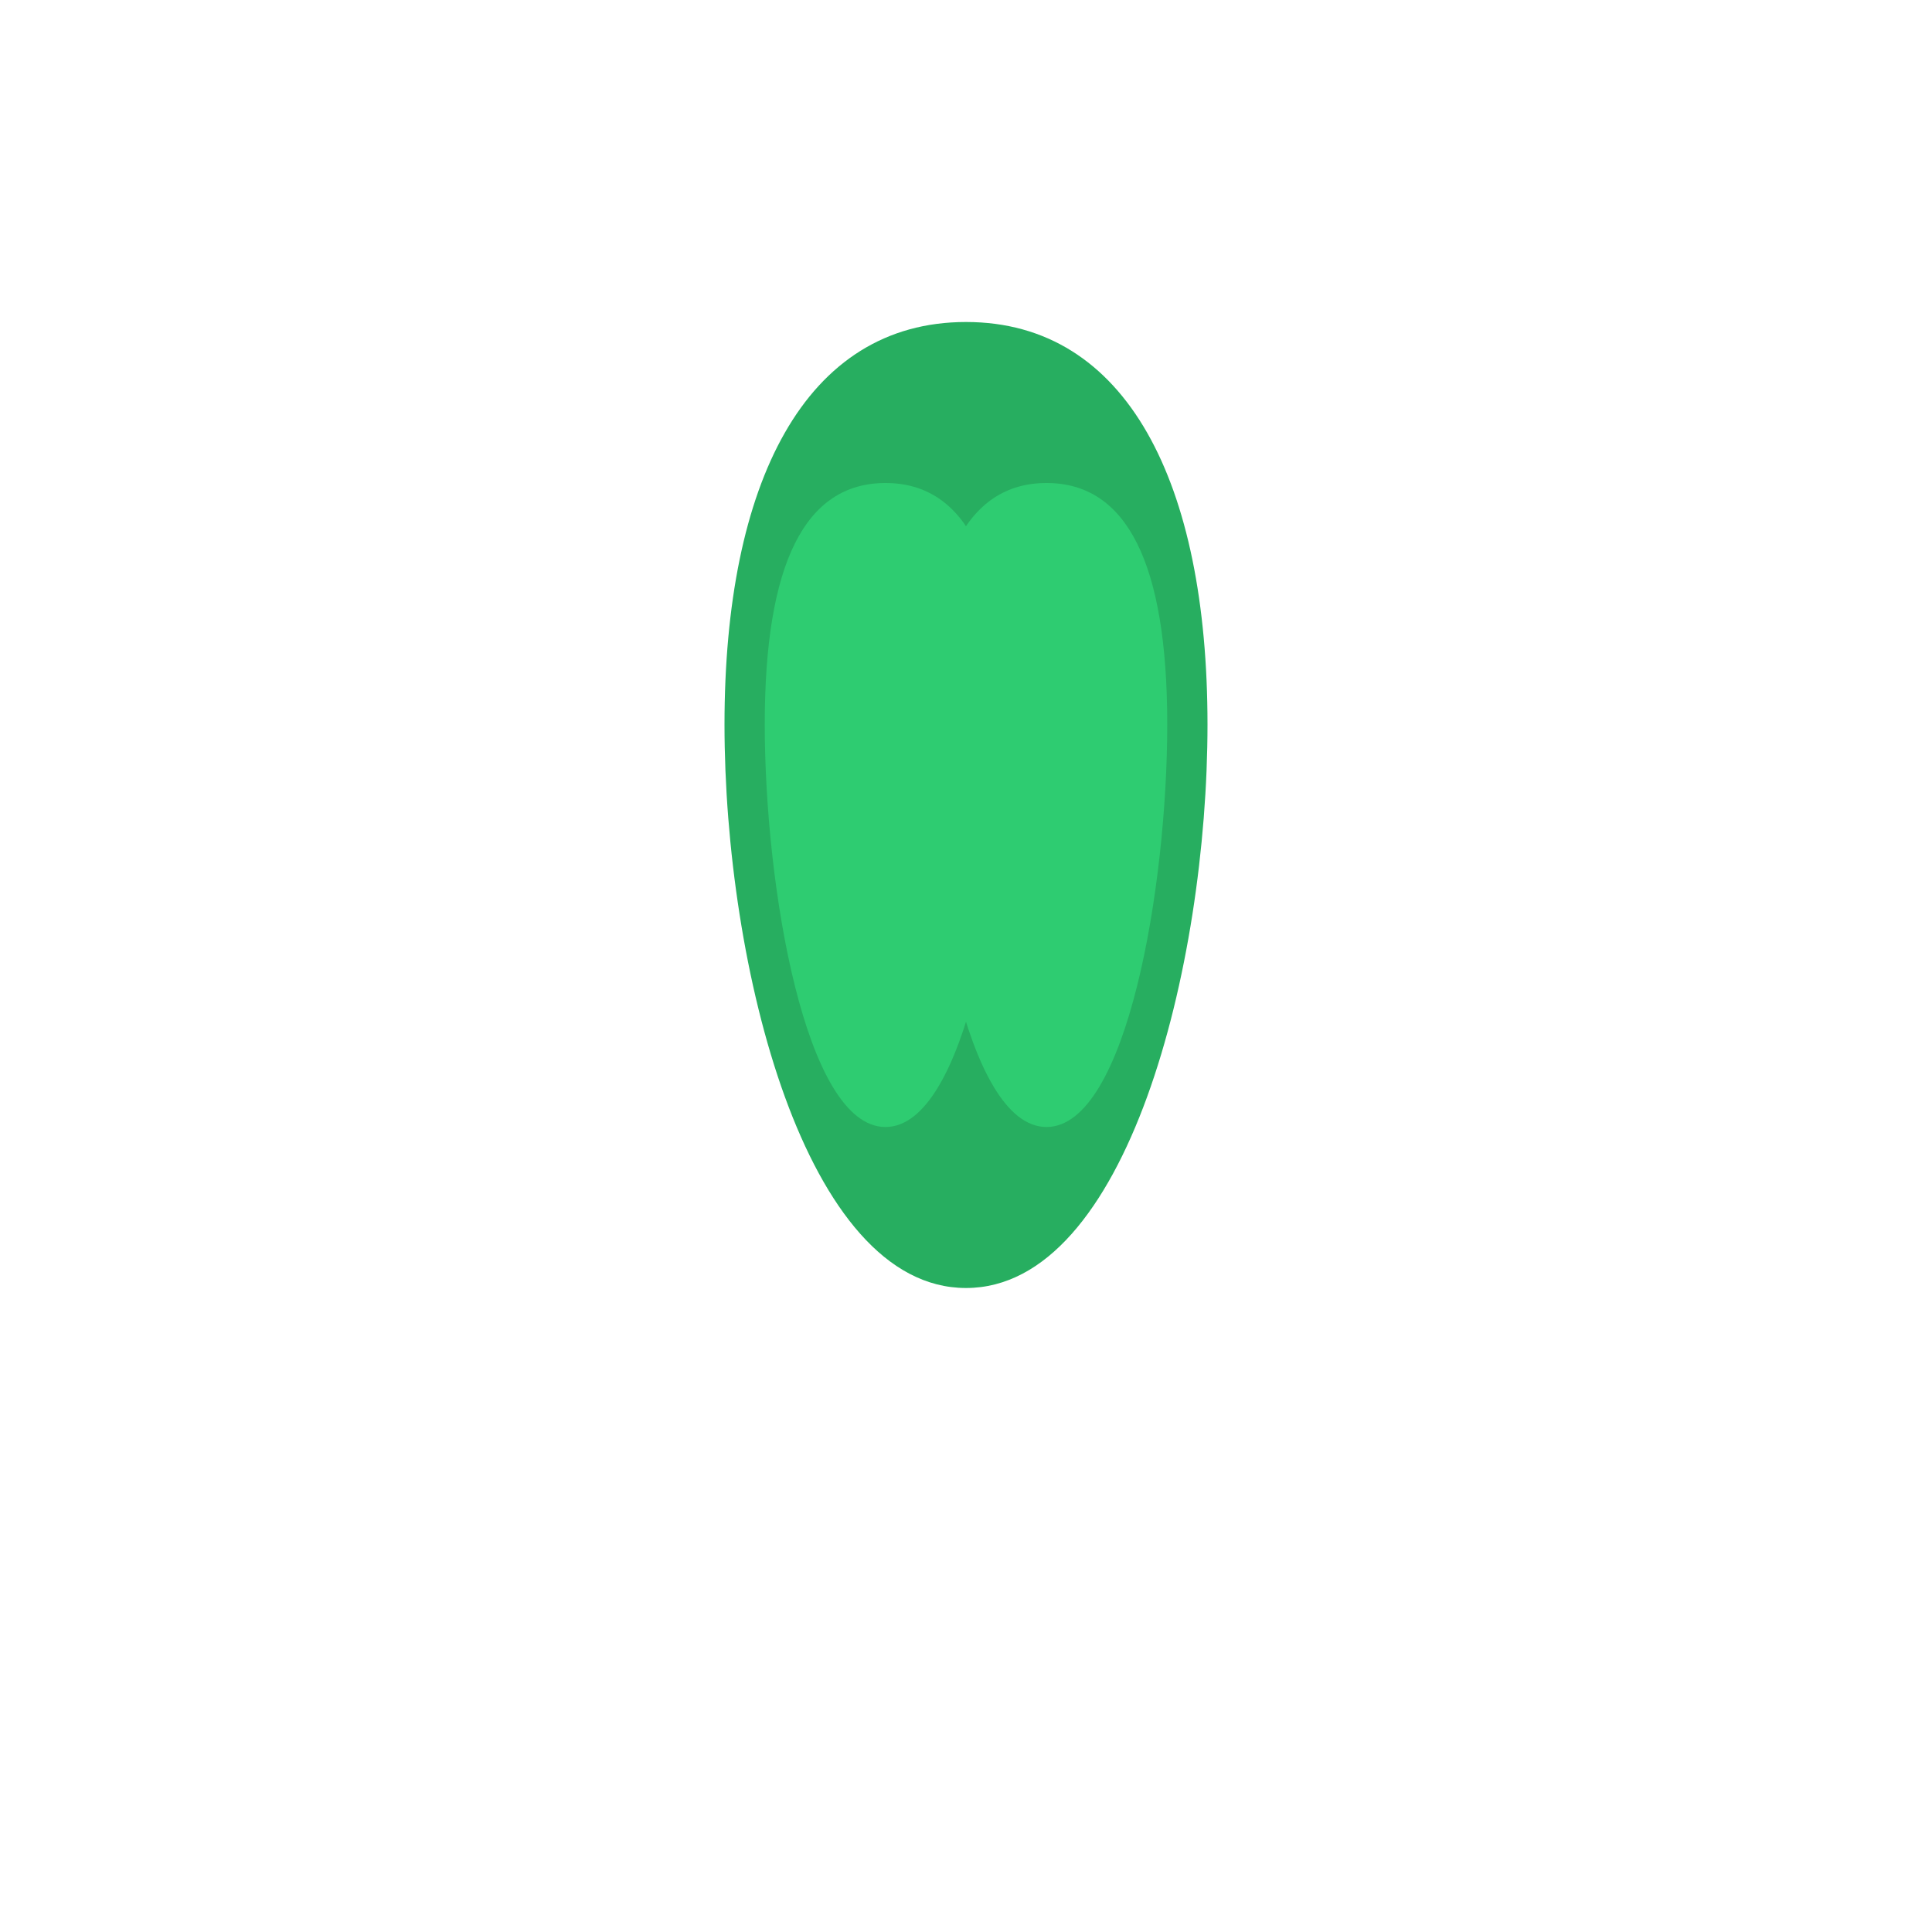 <!-- Tuinboon (Broad Bean) -->
<svg width="24" height="24" viewBox="0 0 24 24" fill="none" xmlns="http://www.w3.org/2000/svg">
  <path d="M12 4C10 4 9 6 9 9C9 12 10 16 12 16C14 16 15 12 15 9C15 6 14 4 12 4Z" fill="#27AE60"/>
  <path d="M11 6C10 6 9.5 7 9.5 9C9.5 11 10 14 11 14C12 14 12.5 11 12.5 9C12.5 7 12 6 11 6Z" fill="#2ECC71"/>
  <path d="M13 6C12 6 11.5 7 11.5 9C11.5 11 12 14 13 14C14 14 14.5 11 14.5 9C14.5 7 14 6 13 6Z" fill="#2ECC71"/>
</svg>
